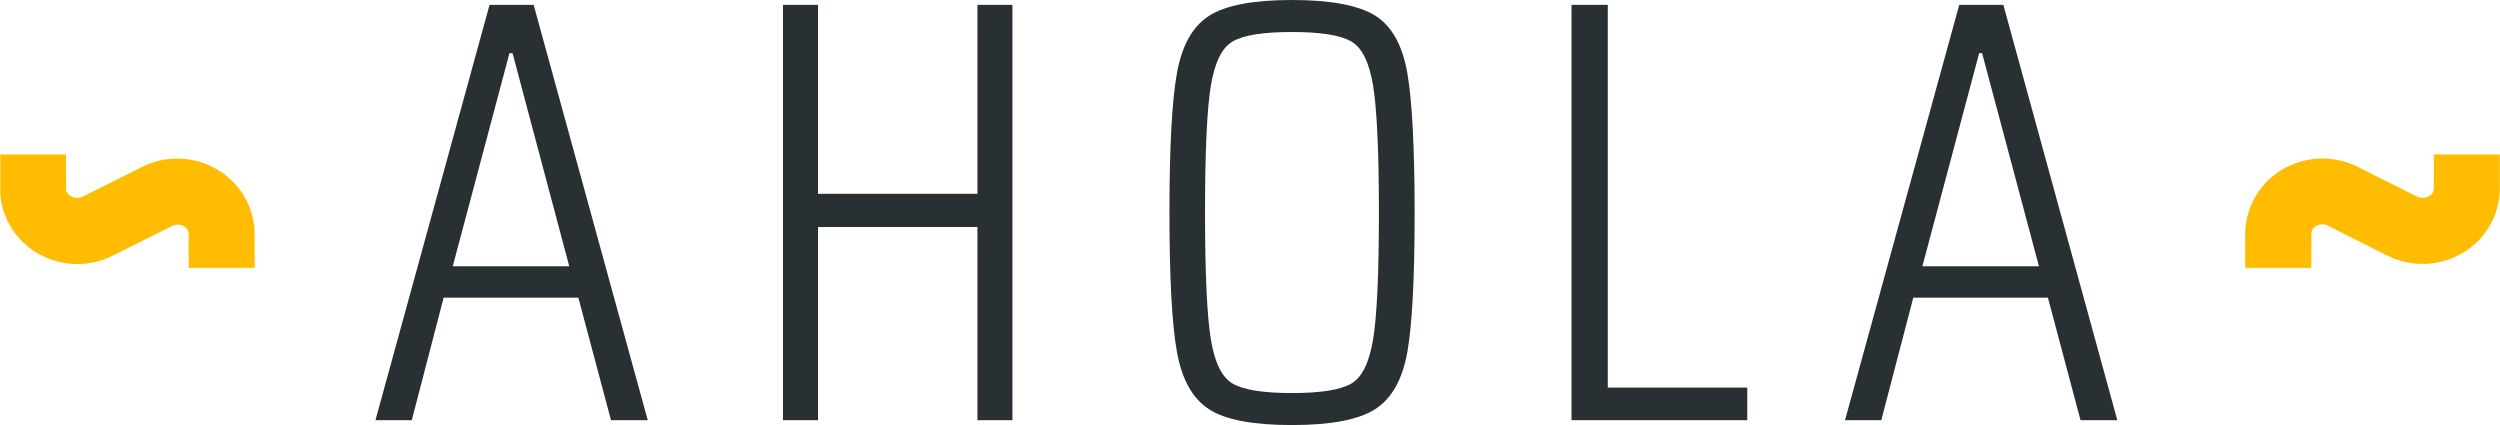 <svg xmlns="http://www.w3.org/2000/svg" viewBox="0 0 376.42 64"><defs><style>.cls-1{fill:#293033;}.cls-2{fill:#ffbc00;}</style></defs><title>ahola_logo_by</title><g id="Warstwa_2" data-name="Warstwa 2"><g id="Warstwa_1-2" data-name="Warstwa 1"><path class="cls-1" d="M92,63.27,87.08,44.82H66.8L62,63.27H56.53L73.71.73h6.64L97.53,63.27ZM77.17,8h-.46L68.17,40.09H85.71Z"/><polygon class="cls-1" points="147.17 63.27 147.17 34.18 123.17 34.18 123.17 63.27 117.89 63.27 117.89 0.73 123.17 0.73 123.17 29.18 147.17 29.18 147.17 0.73 152.44 0.73 152.44 63.27 147.17 63.27"/><path class="cls-1" d="M182.08,61.64q-3.74-2.37-4.87-8.64t-1.13-21q0-14.73,1.13-21t4.87-8.64Q185.8,0,194.53,0t12.55,2.36q3.72,2.37,4.81,8.59T213,32q0,14.82-1.1,21t-4.81,8.59Q203.35,64,194.53,64t-12.45-2.36m21.36-3.87c1.64-.94,2.74-3.19,3.32-6.77s.86-9.91.86-19-.29-15.42-.86-19-1.68-5.83-3.32-6.77-4.61-1.41-8.91-1.41-7.27.47-8.91,1.41S182.88,9.42,182.3,13s-.86,9.91-.86,19,.29,15.43.86,19,1.68,5.83,3.32,6.77,4.61,1.41,8.91,1.41,7.27-.47,8.91-1.41"/><polygon class="cls-1" points="236.62 63.27 236.62 0.73 242.08 0.73 242.08 58.36 263.08 58.36 263.08 63.27 236.62 63.27"/><path class="cls-1" d="M313.26,63.27l-4.91-18.45H288.08l-4.82,18.45H277.8L295,.73h6.64L318.8,63.27ZM298.44,8H298l-8.55,32.09H307Z"/><path class="cls-2" d="M348,40.33h-9.94v-5c0-.37,0-.73.05-1.09a11.32,11.32,0,0,1,5.81-8.87A11.84,11.84,0,0,1,355,25.13l8.92,4.47a1.94,1.94,0,0,0,1.79-.06,1.33,1.33,0,0,0,.75-1.08,1.34,1.34,0,0,0,0-.2v-5h9.94v5a10,10,0,0,1-.05,1.1,11.34,11.34,0,0,1-5.81,8.87,11.87,11.87,0,0,1-11.08.26L350.56,34a1.92,1.92,0,0,0-1.78,0,1.37,1.37,0,0,0-.76,1.08c0,.07,0,.14,0,.2Z"/><path class="cls-2" d="M38.35,40.33H28.41v-5a1.21,1.21,0,0,0,0-.19,1.34,1.34,0,0,0-.75-1.09,1.94,1.94,0,0,0-1.79,0l-8.92,4.46a11.87,11.87,0,0,1-11.08-.26A11.34,11.34,0,0,1,.05,29.35c0-.35,0-.72,0-1.09v-5H9.94v5c0,.07,0,.13,0,.19a1.35,1.35,0,0,0,.75,1.09,1.94,1.94,0,0,0,1.79.06l8.92-4.47a11.84,11.84,0,0,1,11.08.27,11.34,11.34,0,0,1,5.81,8.87,9.83,9.83,0,0,1,.05,1.09Z"/></g></g></svg>